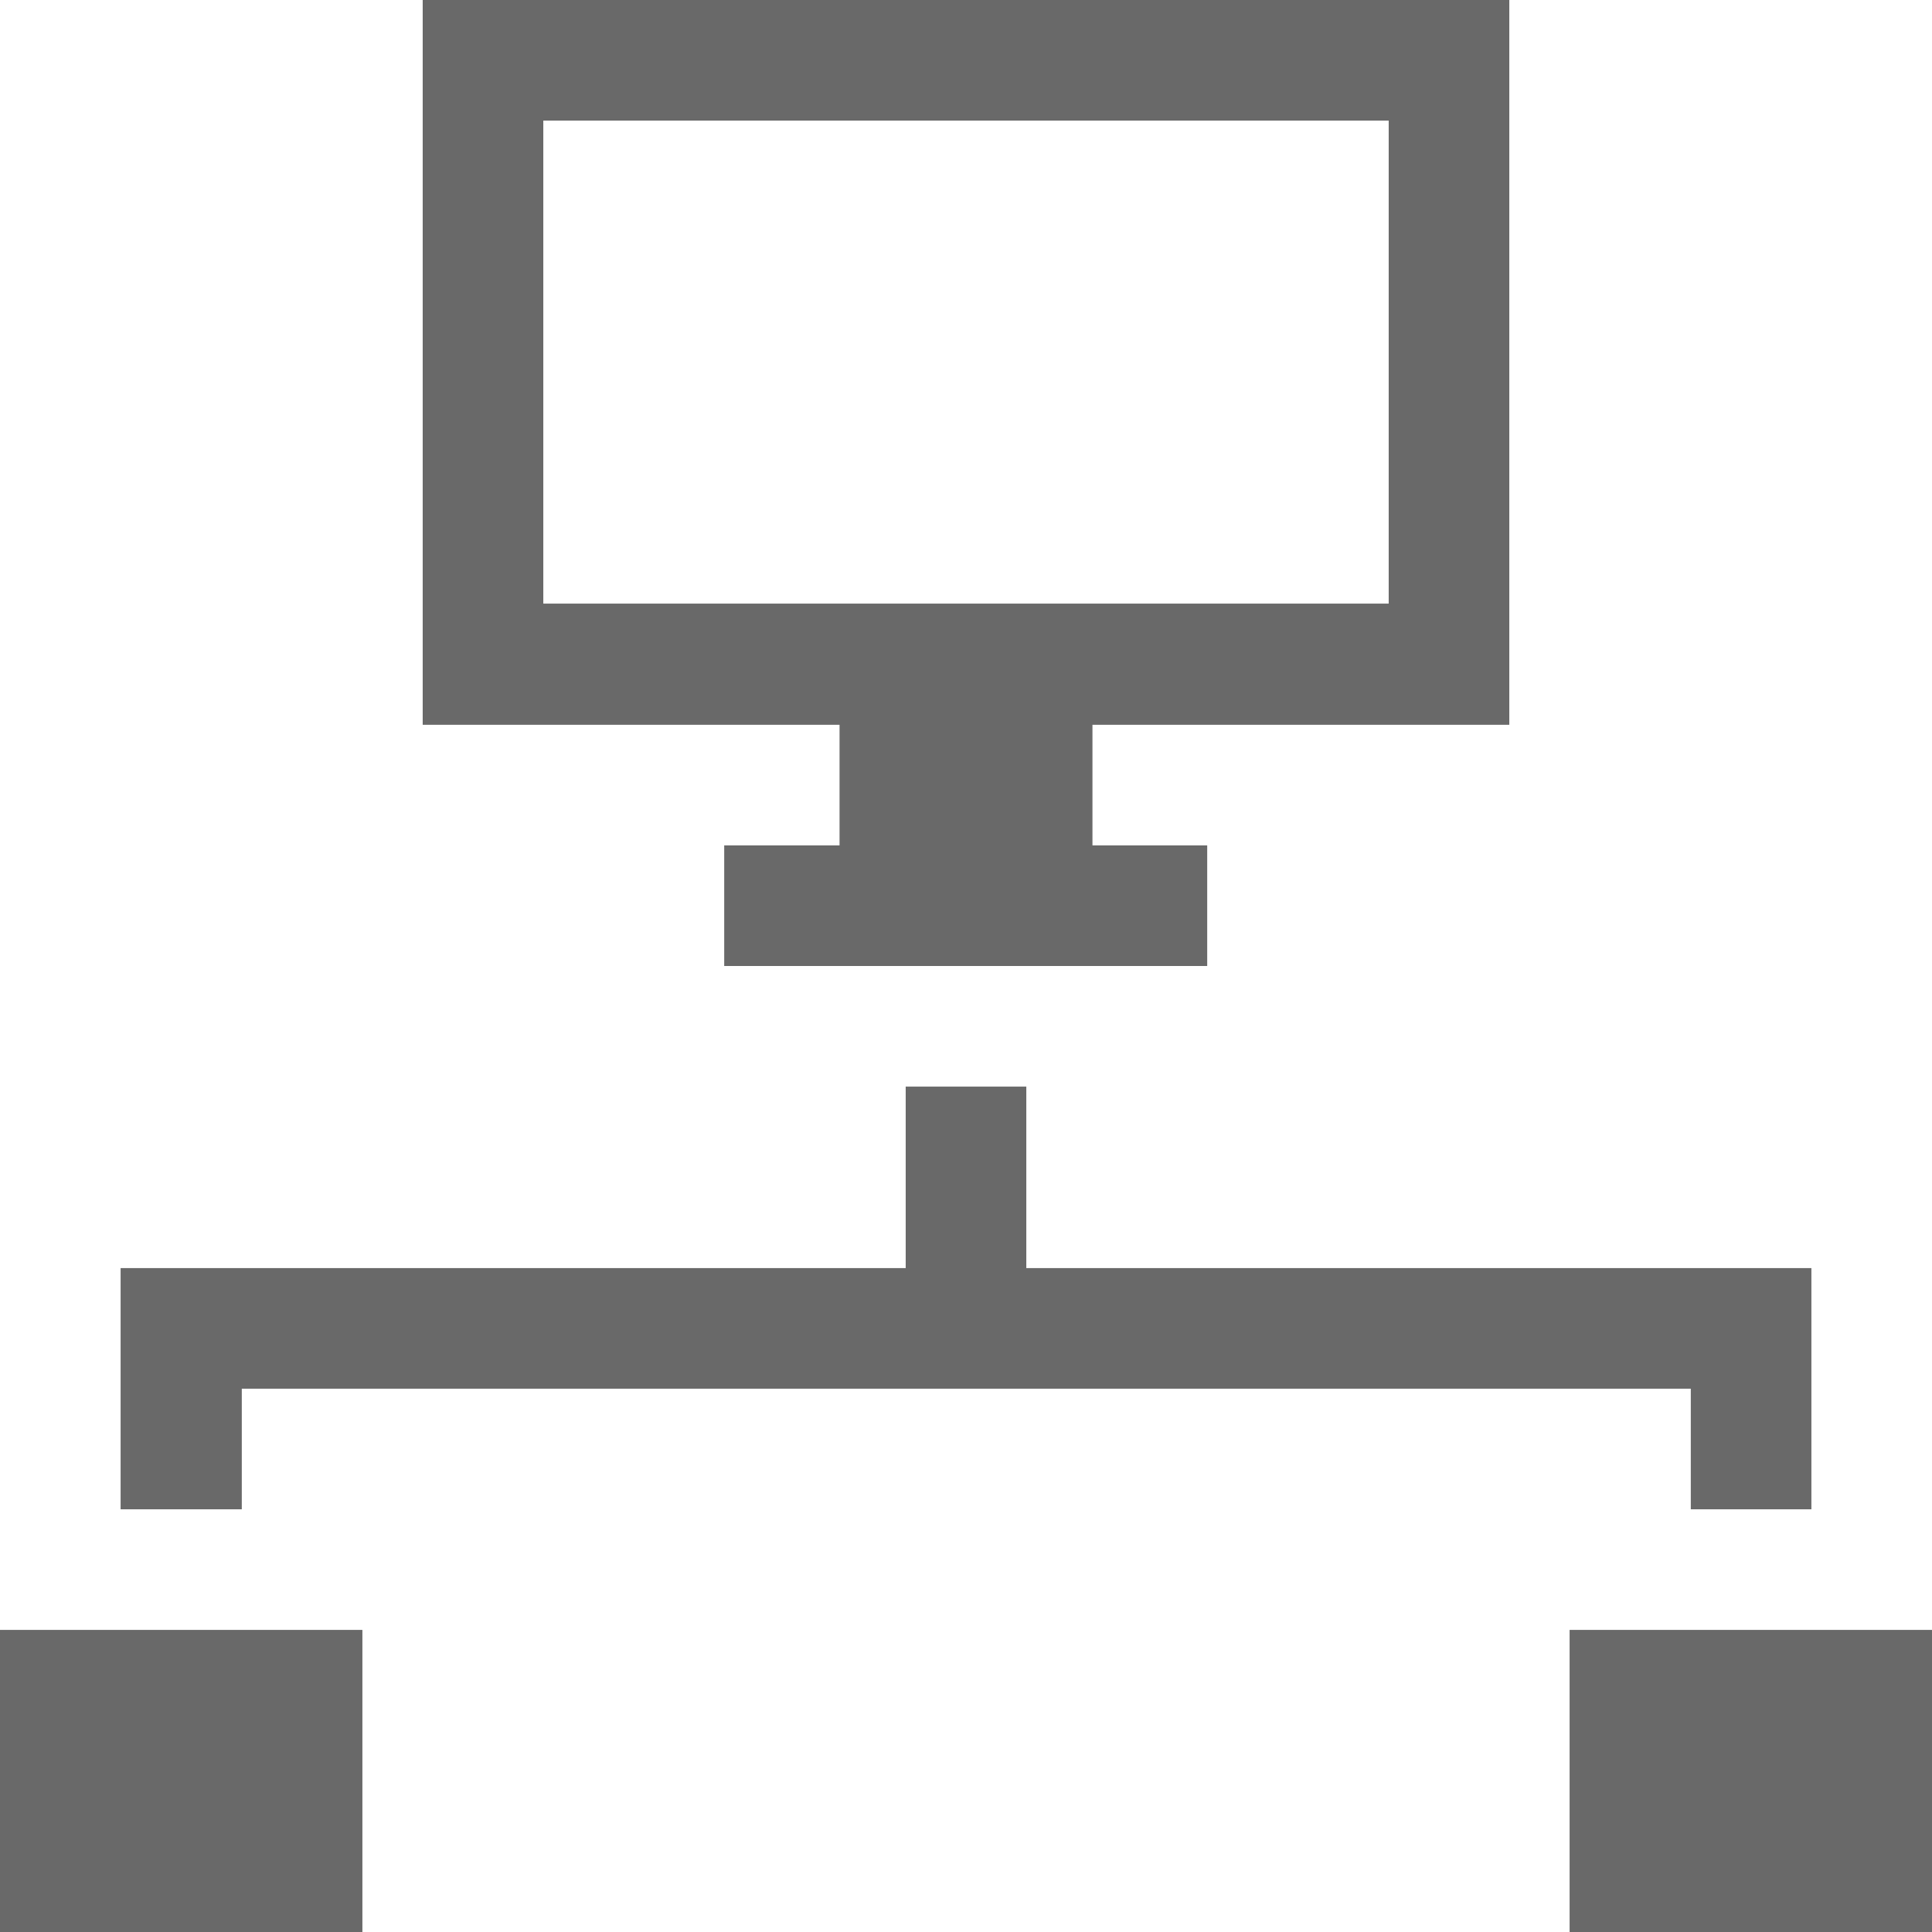 <?xml version="1.0" encoding="utf-8"?>
<!-- Generator: Adobe Illustrator 24.1.1, SVG Export Plug-In . SVG Version: 6.00 Build 0)  -->
<svg version="1.1" id="Layer_1" xmlns="http://www.w3.org/2000/svg" xmlns:xlink="http://www.w3.org/1999/xlink" x="0px" y="0px"
	 viewBox="0 0 330 330" style="enable-background:new 0 0 330 330;" xml:space="preserve">
<g>
	<path d="M143.3,144.4h-19.6V165h82.5v-20.6h-19.6v-20.6h71.2V0H72.2v123.8h71.2V144.4z M92.8,103.1V20.6h144.4v82.5H92.8z" fill="#696969"/>
	<polygon points="41.3,237.2 288.8,237.2 288.8,257.8 309.4,257.8 309.4,216.6 288.8,216.6 175.3,216.6 175.3,185.6 154.7,185.6
		154.7,216.6 41.3,216.6 20.6,216.6 20.6,257.8 41.3,257.8"  fill="#696969"/>
	<rect x="268.1" y="278.4" width="61.9" height="51.6" fill="#696969"/>
	<rect y="278.4" width="61.9" height="51.6" fill="#696969"/>
</g>
</svg>
